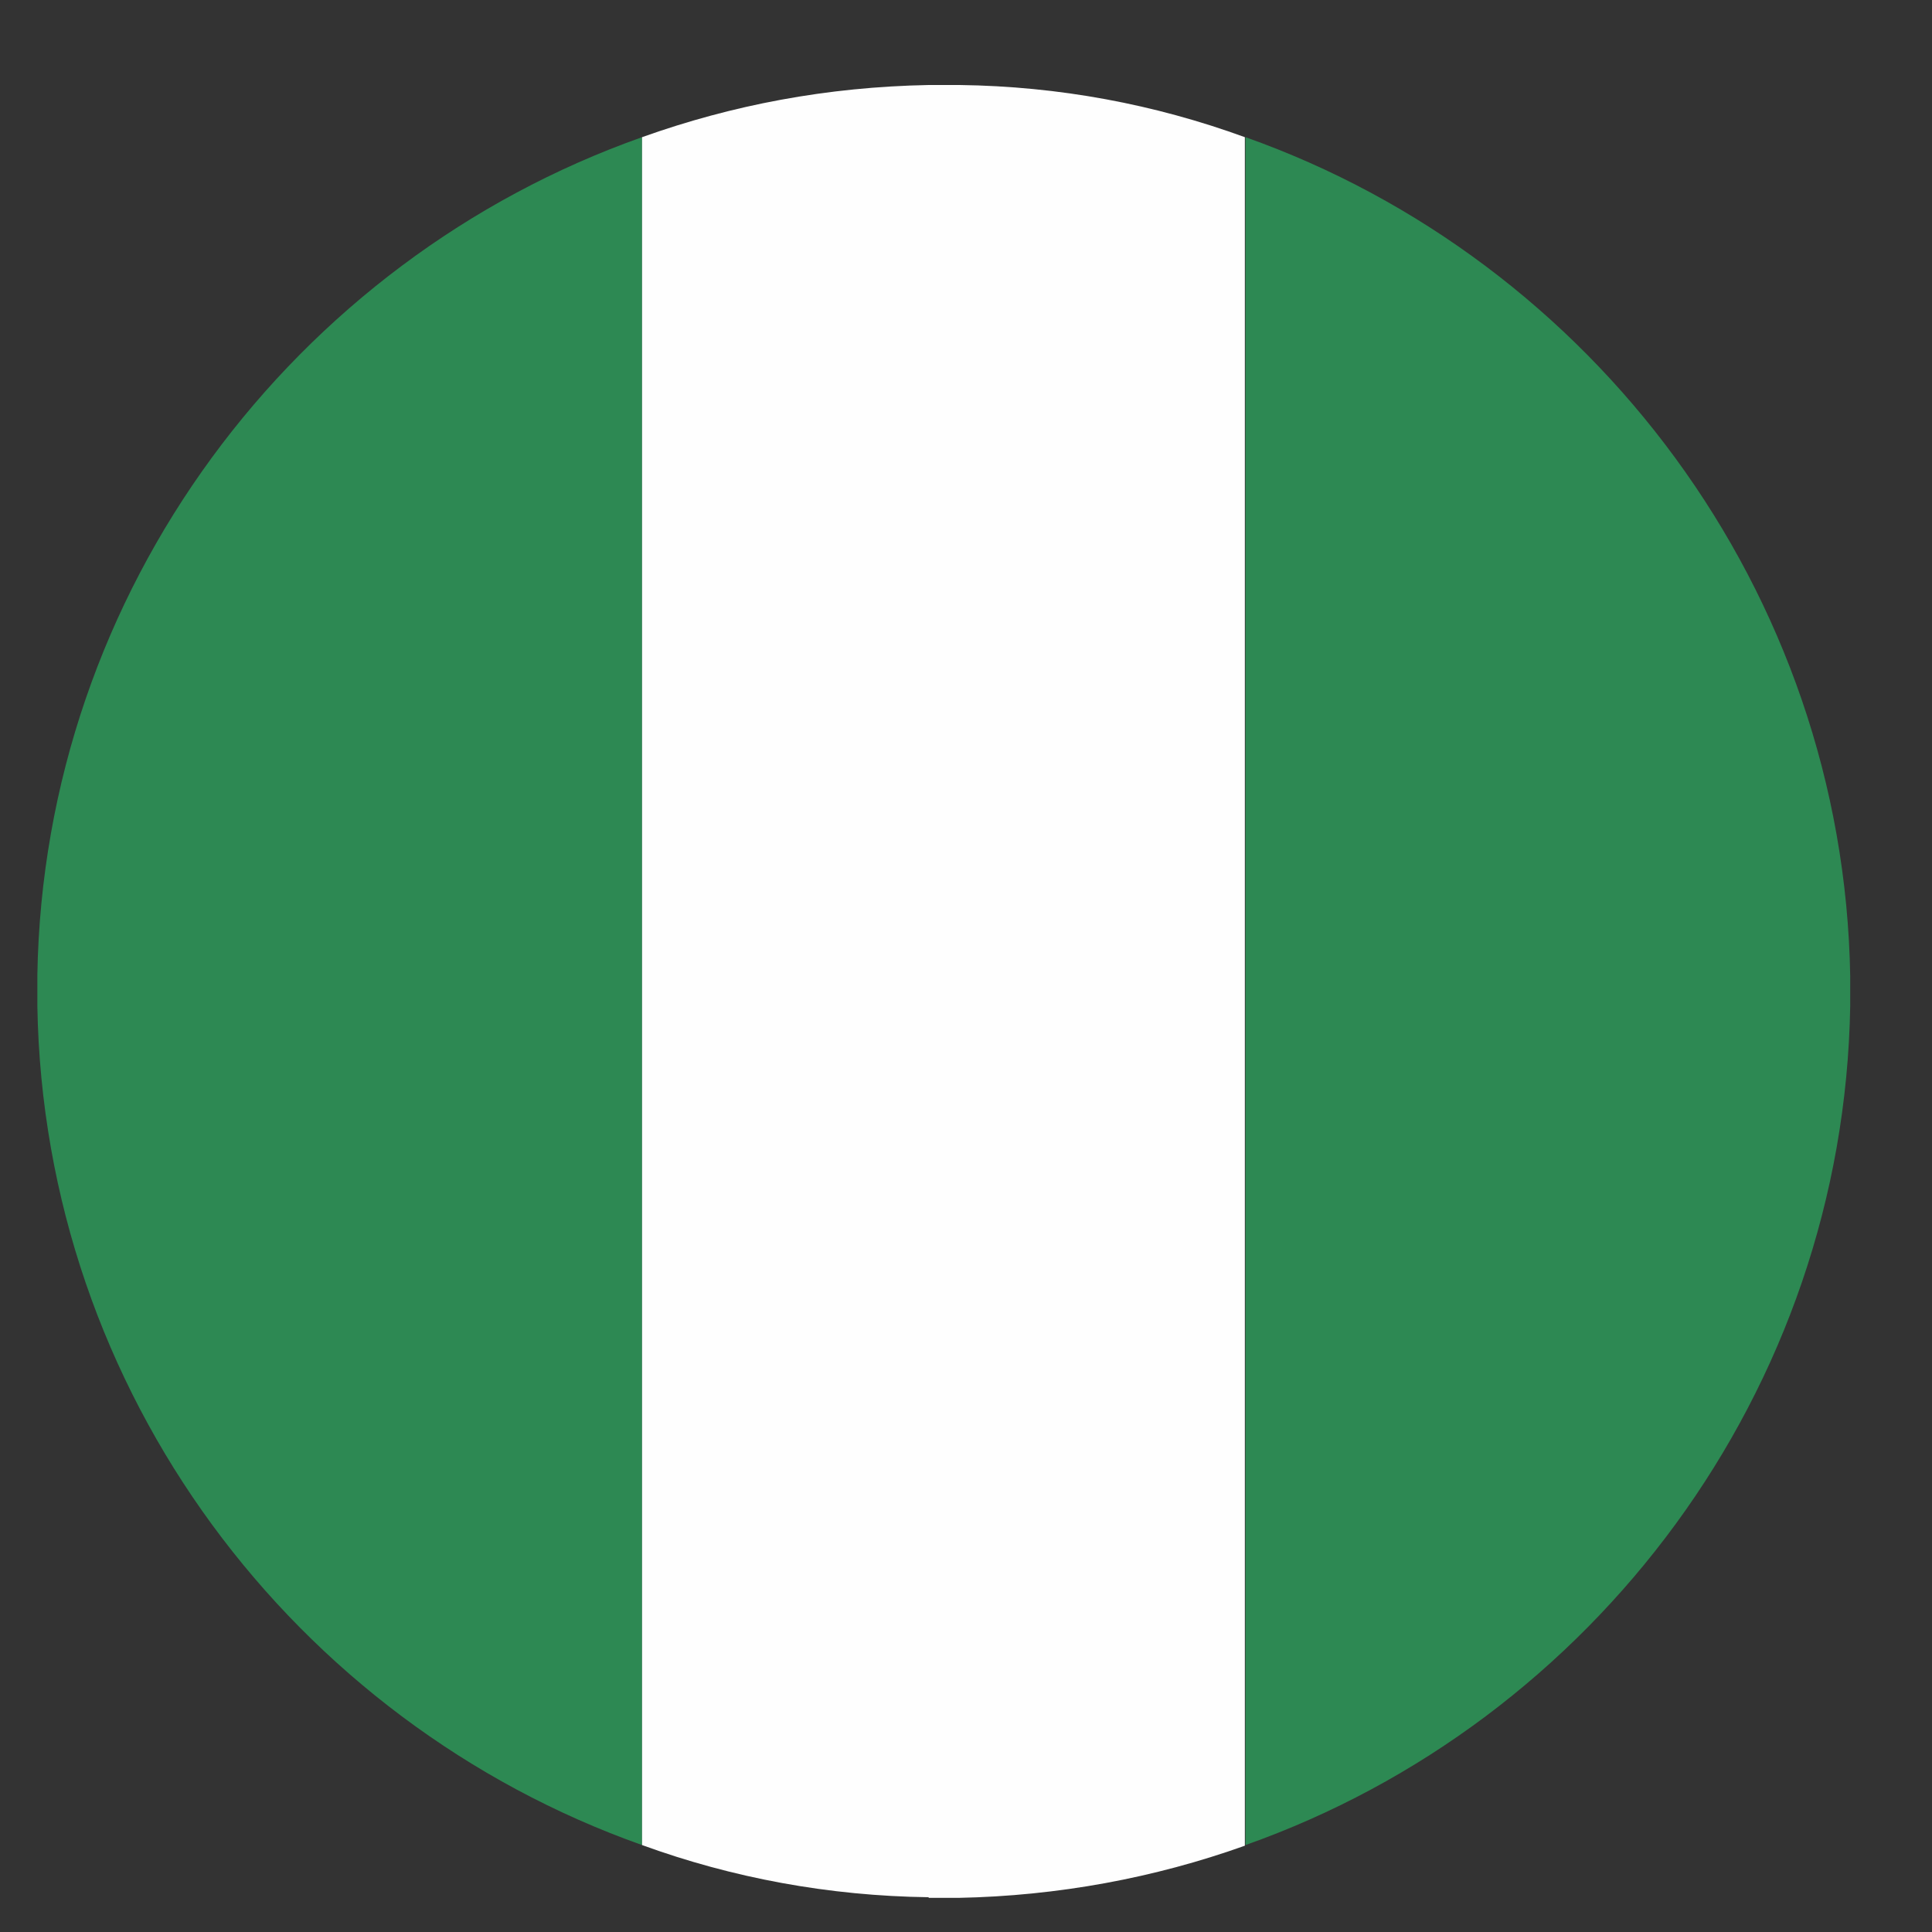 <?xml version="1.0" encoding="UTF-8"?>
<svg id="Layer_1" data-name="Layer 1" xmlns="http://www.w3.org/2000/svg" viewBox="0 0 30 30">
  <rect x="0" y="0" width="30" height="30" fill="#333333" stroke="none"/>
  <defs>
    <style>
      .cls-1 {
        fill: #2d8953;
      }

      .cls-1, .cls-2 {
        fill-rule: evenodd;
      }

      .cls-2 {
        fill: #fefefe;
      }
    </style>
  </defs>
  <path class="cls-1" d="M9.97,28.65V2.13C4.57,4.04,.68,9.16,.58,15.14v.48c.1,6.01,4,11.12,9.39,13.03h0Z"/>
  <path class="cls-2" d="M14.42,29.47h.46c1.55-.03,3.05-.31,4.45-.81V2.13c-1.4-.51-2.88-.79-4.43-.81h-.48c-1.58,.03-3.05,.31-4.45,.81V28.65c1.4,.51,2.9,.79,4.45,.81h0Z"/>
  <path class="cls-1" d="M28.73,15.62v-.46c-.1-5.98-4-11.12-9.39-13.03V28.65c5.4-1.91,9.29-7.05,9.39-13.03h0Z"/>
</svg>